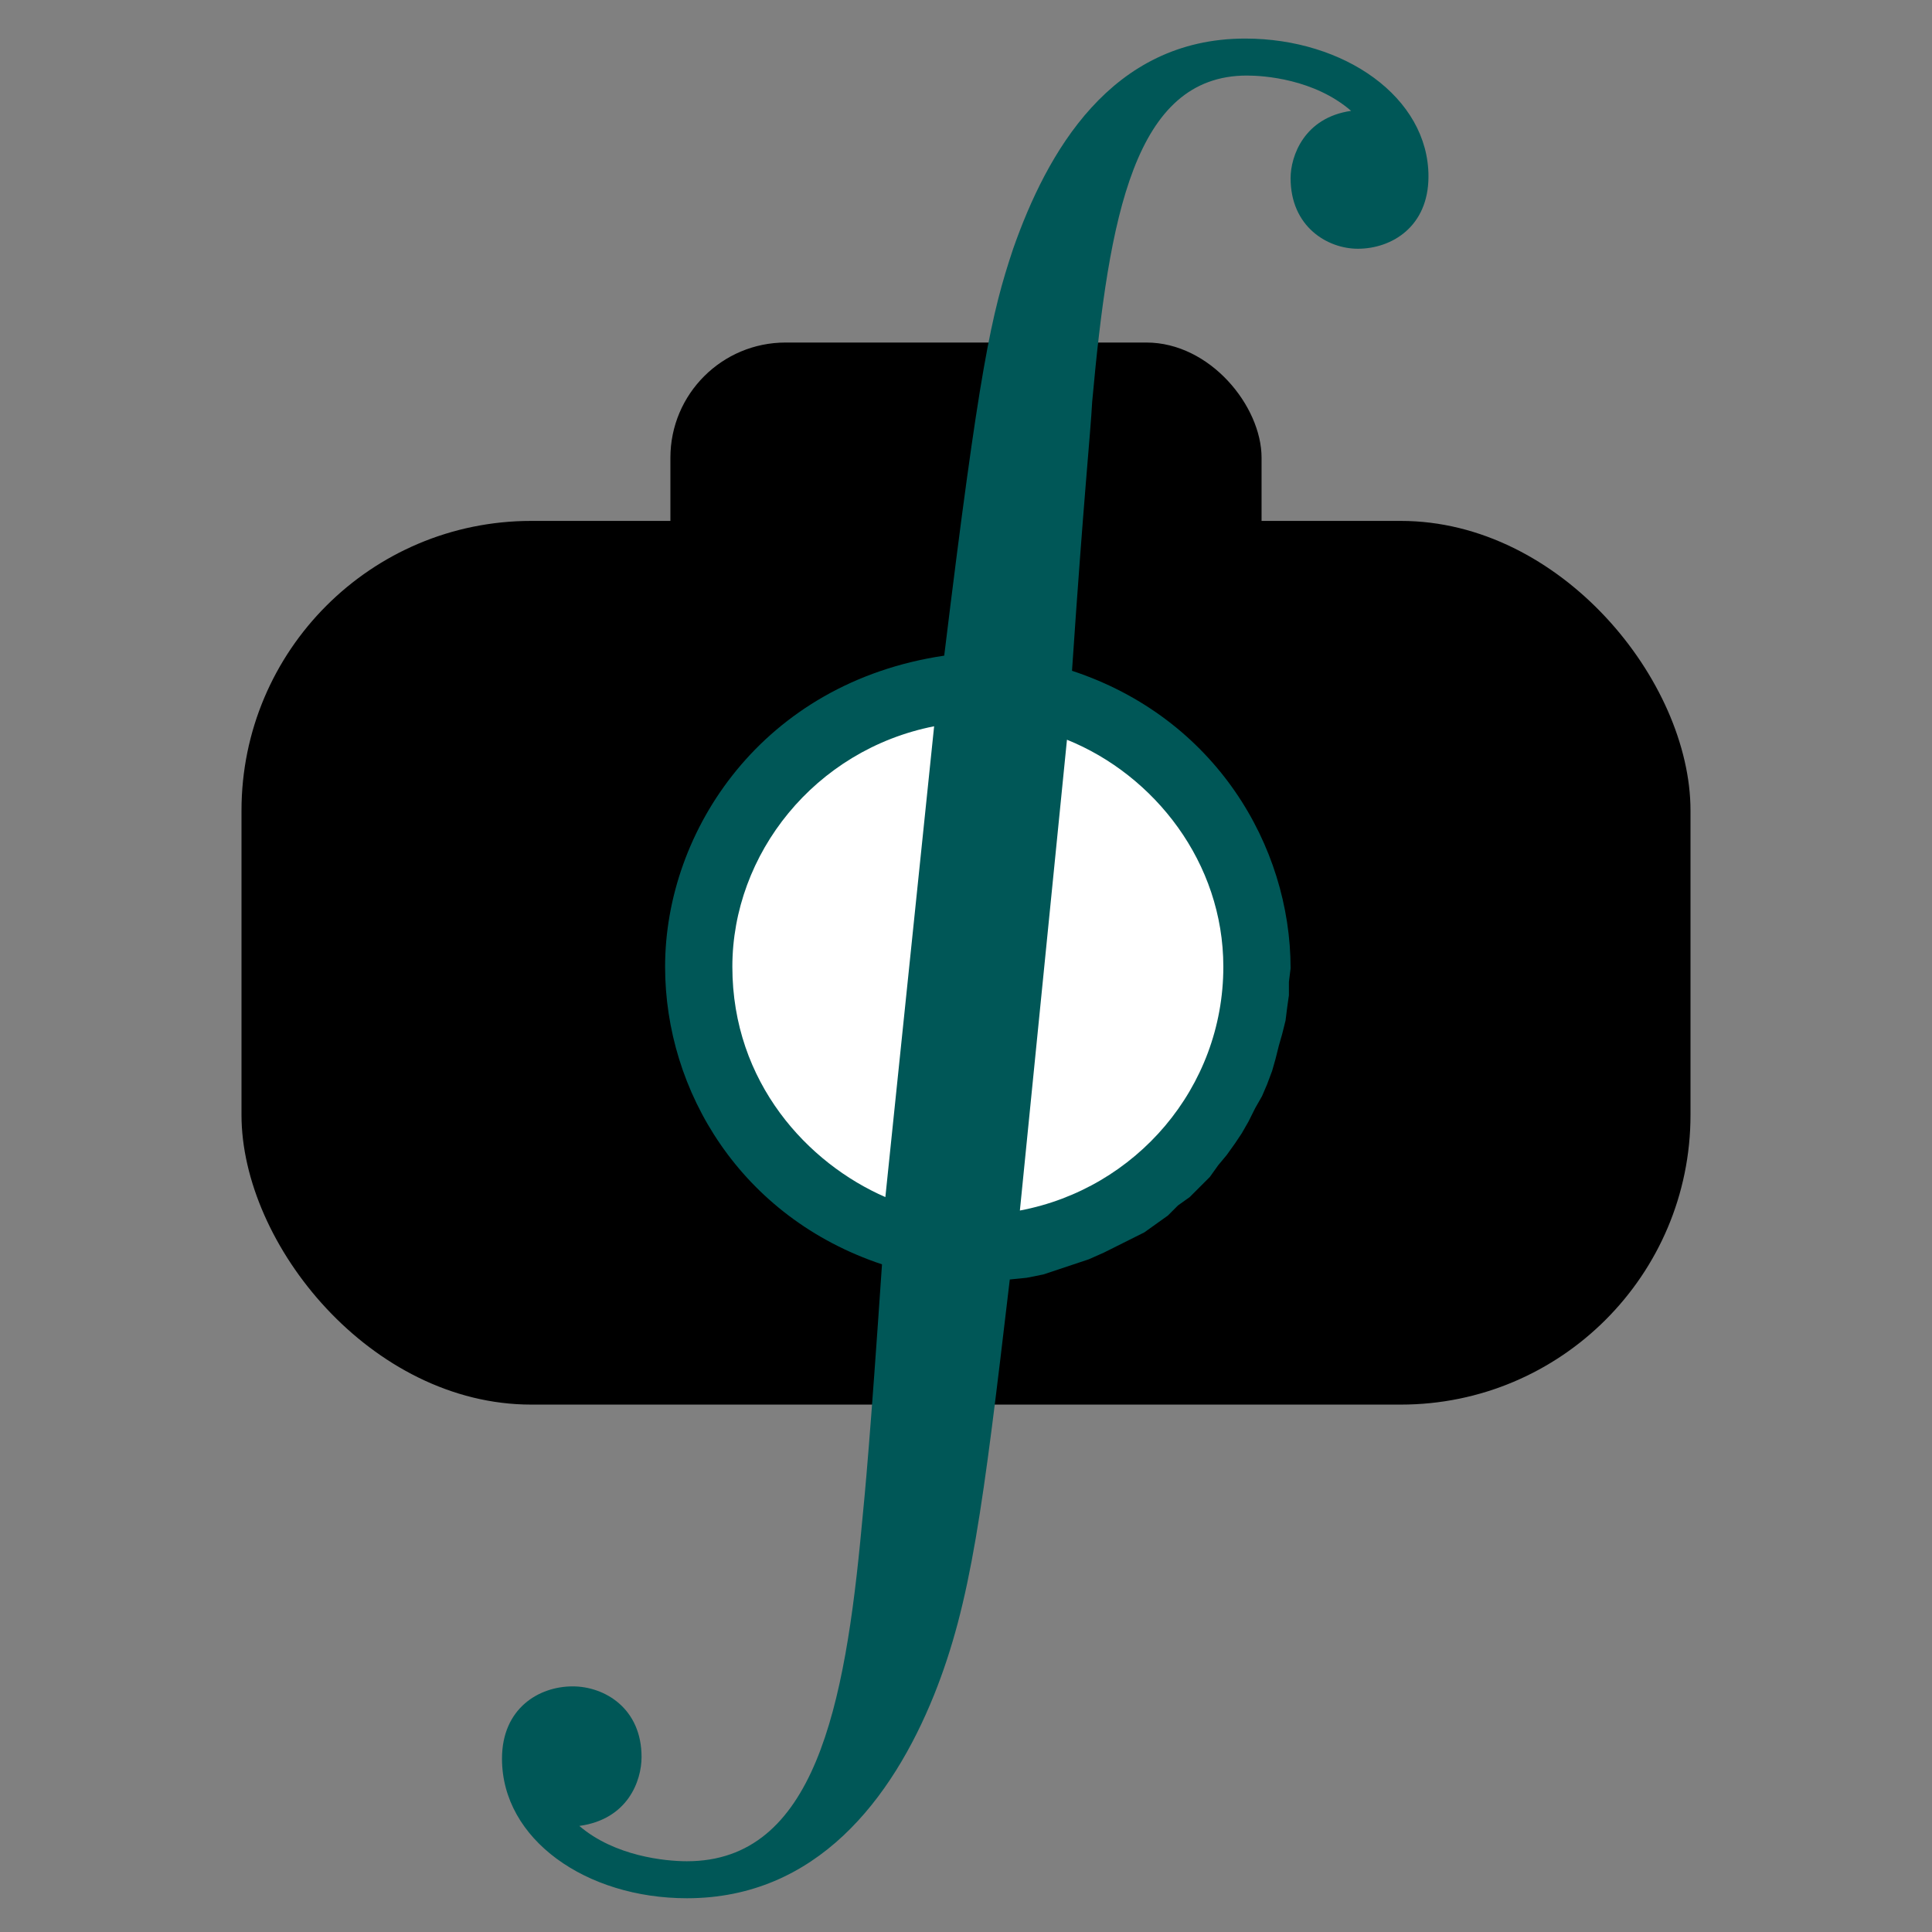 <?xml version="1.0" encoding="UTF-8" standalone="no"?>
<!-- Created with Inkscape (http://www.inkscape.org/) -->

<svg
   xmlns:ns0="http://www.iki.fi/pav/software/textext/"
   xmlns:dc="http://purl.org/dc/elements/1.1/"
   xmlns:cc="http://creativecommons.org/ns#"
   xmlns:rdf="http://www.w3.org/1999/02/22-rdf-syntax-ns#"
   xmlns:svg="http://www.w3.org/2000/svg"
   xmlns="http://www.w3.org/2000/svg"
   xmlns:sodipodi="http://sodipodi.sourceforge.net/DTD/sodipodi-0.dtd"
   xmlns:inkscape="http://www.inkscape.org/namespaces/inkscape"
   width="64px"
   height="64px"
   id="svg3821"
   version="1.1"
   inkscape:version="0.48.4 r9939"
   sodipodi:docname="New document 5"
   inkscape:export-filename="C:\Users\Michael\Documents\GitHub\gazebodude.github.com\favicon.png"
   inkscape:export-xdpi="67.5"
   inkscape:export-ydpi="67.5">
  <rect width="100%" height="100%" fill="#808080" stroke="none"/>
  <sodipodi:namedview
     id="base"
     pagecolor="#ffffff"
     bordercolor="#666666"
     borderopacity="1.0"
     inkscape:pageopacity="0.0"
     inkscape:pageshadow="2"
     inkscape:zoom="2.8284271"
     inkscape:cx="46.234538"
     inkscape:cy="30.755912"
     inkscape:current-layer="layer1"
     showgrid="true"
     inkscape:document-units="px"
     inkscape:grid-bbox="true"
     inkscape:window-width="1366"
     inkscape:window-height="706"
     inkscape:window-x="-8"
     inkscape:window-y="-8"
     inkscape:window-maximized="1" />
  <defs
     id="defs3823" />
  <g
     inkscape:groupmode="layer"
     inkscape:label="Layer 1"
     id="layer1">
    <g
       id="g4391"
       transform="translate(0,-1.835)">
      <g
         id="g4365"
         transform="translate(0,-10.909)">
        <rect
           ry="9.596"
           y="30"
           x="8"
           height="29.273"
           width="48"
           id="rect3829"
           style="fill:#000000;fill-opacity:1;stroke:none" />
        <rect
           ry="3.815"
           y="24.091"
           x="22.208"
           height="11.636"
           width="19.583"
           id="rect3829-9"
           style="fill:#000000;fill-opacity:1;stroke:none" />
        <path
           transform="matrix(0.893,0,0,0.893,7.739,30.293)"
           d="m 38.182,16.273 c 0,6.075 -4.925,11 -11,11 -6.075,0 -11,-4.925 -11,-11 0,-6.075 4.925,-11 11,-11 6.075,0 11,4.925 11,11 z"
           sodipodi:ry="11"
           sodipodi:rx="11"
           sodipodi:cy="16.272728"
           sodipodi:cx="27.181818"
           id="path4361"
           style="fill:#ffffff;fill-opacity:1;stroke:none"
           sodipodi:type="arc" />
      </g>
      <g
         style="font-style:normal;font-variant:normal;font-weight:normal;font-stretch:normal;letter-spacing:normal;word-spacing:normal;text-anchor:start;fill:#ff0000;fill-opacity:1;stroke:#ff0000;stroke-linecap:butt;stroke-linejoin:miter;stroke-miterlimit:10.433;stroke-opacity:1;stroke-dasharray:none;stroke-dashoffset:0"
         id="content"
         transform="matrix(5.57,0,0,-5.57,-1230.995,3986.498)"
         xml:space="preserve"
         stroke-miterlimit="10.433"
         font-style="normal"
         font-variant="normal"
         font-weight="normal"
         font-stretch="normal"
         font-size-adjust="none"
         letter-spacing="normal"
         word-spacing="normal"
         ns0:text="$\\oint$"
         ns0:preamble="C:\\Users\\Michael\\Dropbox\\PhD\\Writings\\Confirmation of Candidature materials\\preamble.tex">
<path
   style="fill:#005757;fill-opacity:1;stroke:#ff0000;stroke-width:0;stroke-opacity:1"
   inkscape:connector-curvature="0"
   d="m 227.01,707.77 0.1,0.01 0.1,0.02 0.09,0.03 0.09,0.03 0.09,0.03 0.09,0.04 0.08,0.04 0.08,0.04 0.08,0.04 0.07,0.05 0.07,0.05 0.06,0.06 0.07,0.05 0.06,0.06 0.06,0.06 0.05,0.07 0.05,0.06 0.05,0.07 0.04,0.06 0.04,0.07 0.04,0.08 0.04,0.07 0.03,0.07 0.03,0.08 0.02,0.07 0.02,0.08 0.02,0.07 0.02,0.08 0.01,0.08 0.01,0.07 0,0.08 0.01,0.08 -0.4,0.01 c 0,-0.72 -0.52,-1.32 -1.21,-1.45 l 0.28,2.8 c 0.52,-0.21 0.93,-0.73 0.93,-1.35 l 0.4,-0.01 c 0,0.73 -0.45,1.49 -1.3,1.77 0.07,1.04 0.11,1.41 0.12,1.6 0.1,1.1 0.25,1.94 0.92,1.94 0.1,0 0.4,-0.02 0.62,-0.21 -0.28,-0.04 -0.36,-0.27 -0.36,-0.4 0,-0.29 0.22,-0.42 0.4,-0.42 0.2,0 0.42,0.13 0.42,0.43 0,0.47 -0.5,0.82 -1.09,0.82 -0.8,0 -1.18,-0.68 -1.38,-1.25 -0.13,-0.39 -0.2,-0.7 -0.41,-2.42 -1.08,-0.16 -1.66,-1.04 -1.66,-1.85 h 0.4 c 0,0.67 0.49,1.29 1.2,1.43 l -0.29,-2.8 c -0.46,0.2 -0.91,0.68 -0.91,1.37 h -0.4 c 0,-0.74 0.45,-1.49 1.29,-1.77 -0.07,-1.03 -0.1,-1.35 -0.12,-1.55 -0.1,-1.08 -0.28,-2 -1.04,-2 -0.13,0 -0.43,0.03 -0.64,0.21 0.29,0.04 0.37,0.27 0.37,0.41 0,0.29 -0.22,0.42 -0.41,0.42 -0.2,0 -0.42,-0.13 -0.42,-0.43 0,-0.48 0.5,-0.83 1.1,-0.83 0.77,0 1.22,0.59 1.47,1.21 0.22,0.55 0.29,1.11 0.45,2.47 z"
   id="path4380"
   inkscape:export-xdpi="67.5"
   inkscape:export-ydpi="67.5" />
</g>    </g>
  </g>
</svg>
